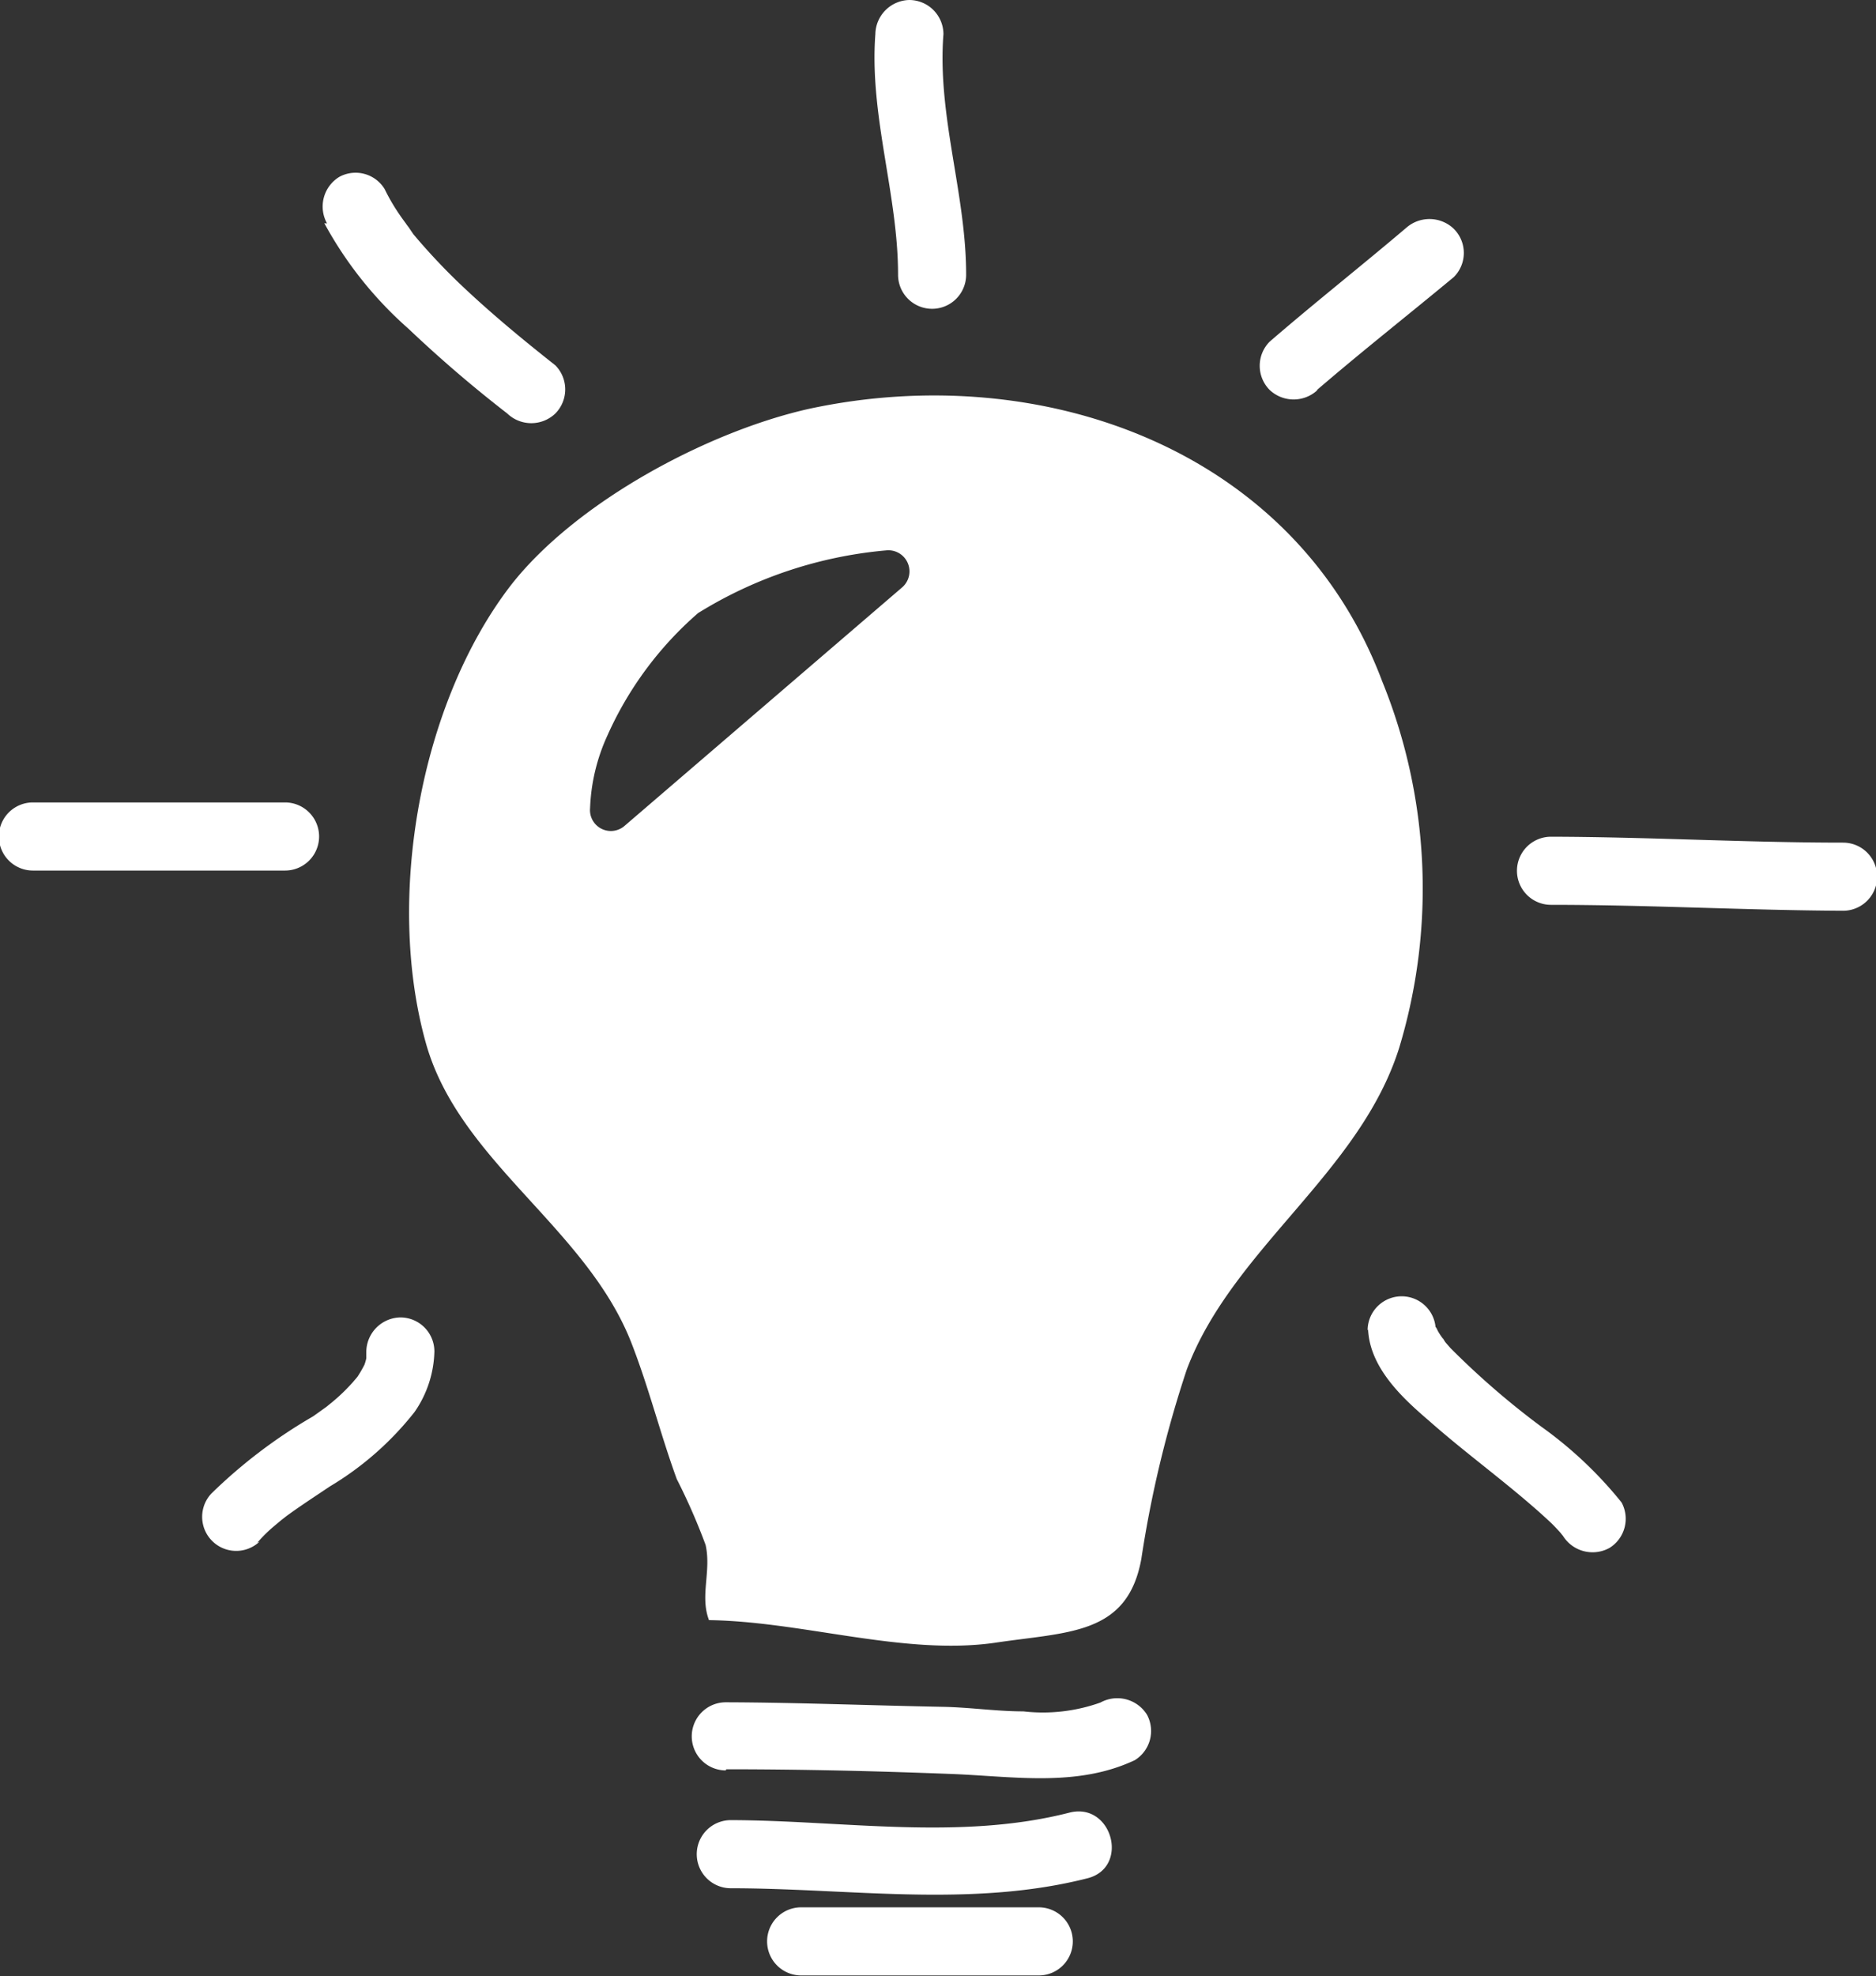 <svg xmlns="http://www.w3.org/2000/svg" viewBox="0 0 82.66 87.04"><rect x="0" y="0" width="82.66" height="87.04" fill="#333333" stroke="none"/><defs><style>.cls-1{fill:#fff;}</style></defs><g id="Layer_2" data-name="Layer 2"><g id="settings"><path class="cls-1" d="M60.9,30c-3.85-10.22-15-14.19-25.23-12-4.49,1-10.32,4.12-13.18,7.8-4,5.22-5.5,13.78-3.73,20.12,1.45,5.22,7.07,8.13,9.06,13.22.78,2,1.27,4,2,6a27.16,27.16,0,0,1,1.27,2.9c.26,1.15-.26,2.25.15,3.31H31c4.2,0,8.75,1.58,12.83,1,3.25-.49,5.85-.33,6.46-3.7a50.13,50.13,0,0,1,2-8.33c2-5.32,7.62-8.65,9.36-14.17A24.22,24.22,0,0,0,60.9,30ZM27.51,36.38A.92.92,0,0,1,26,35.59a8.39,8.39,0,0,1,.76-3.19,15.5,15.5,0,0,1,4-5.4,18.86,18.86,0,0,1,8.28-2.76.93.93,0,0,1,.72,1.62Z"/><path class="cls-1" d="M32,77.92c3.33,0,6.69.08,10,.21,2.7.11,5.47.58,8-.61a1.51,1.51,0,0,0,.54-2,1.54,1.54,0,0,0-2.05-.54,7.54,7.54,0,0,1-3.4.39c-1.19,0-2.37-.18-3.56-.2-3.18-.06-6.37-.19-9.55-.2a1.5,1.5,0,0,0,0,3Z"/><path class="cls-1" d="M32.2,83.16c5.22,0,10.58.87,15.72-.44,1.87-.48,1.08-3.37-.8-2.89-4.84,1.24-10,.34-14.92.33a1.5,1.5,0,0,0,0,3Z"/><path class="cls-1" d="M35.3,87H45.77a1.5,1.5,0,0,0,0-3H35.3a1.5,1.5,0,0,0,0,3Z"/><path class="cls-1" d="M38.57,1.5c-.27,3.59,1,7.05,1,10.6a1.5,1.5,0,1,0,3,0c0-3.58-1.28-7-1-10.6A1.51,1.51,0,0,0,40.07,0a1.53,1.53,0,0,0-1.5,1.5Z"/><path class="cls-1" d="M58,17.2c2-1.72,4.06-3.34,6.06-5a1.5,1.5,0,0,0,0-2.12A1.55,1.55,0,0,0,62,10c-2,1.7-4.07,3.33-6.06,5.05a1.51,1.51,0,0,0,0,2.12,1.54,1.54,0,0,0,2.12,0Z"/><path class="cls-1" d="M68.34,39.85c4.29,0,8.58.24,12.87.26a1.5,1.5,0,0,0,0-3c-4.29,0-8.58-.25-12.87-.26a1.5,1.5,0,0,0,0,3Z"/><path class="cls-1" d="M60.28,58.55c.08,1.68,1.49,3,2.66,4,1.41,1.25,2.93,2.37,4.36,3.59.34.29.67.58,1,.89.14.13.26.26.39.4s.11.14.17.2c.2.22-.22-.31,0,0a1.54,1.54,0,0,0,2.06.54,1.51,1.51,0,0,0,.53-2,17.81,17.81,0,0,0-3.54-3.34,35.5,35.5,0,0,1-4-3.46l-.21-.24c-.09-.11-.24-.38,0,0-.09-.14-.2-.27-.29-.42a1.14,1.14,0,0,1-.1-.19c-.16-.27.07.26,0,.1a1.09,1.09,0,0,0-.05-.17c-.09-.23,0,.43,0,.14a1.5,1.5,0,0,0-3,0Z"/><path class="cls-1" d="M11.34,67.94a6.24,6.24,0,0,1,.68-.68l.37-.31c.2-.16-.26.19,0,0l.23-.18c.63-.46,1.28-.88,1.92-1.31a13.63,13.63,0,0,0,3.73-3.28,4.87,4.87,0,0,0,.87-2.66,1.5,1.5,0,0,0-1.5-1.5,1.53,1.53,0,0,0-1.5,1.5c0,.1,0,.2,0,.3,0-.49,0-.18,0,0a2.29,2.29,0,0,1-.08.28c-.13.37.13-.24,0,0a5.39,5.39,0,0,1-.3.52c-.07.1-.31.36,0,0l-.21.25a8.24,8.24,0,0,1-.9.87l-.27.22c-.32.26.17-.12,0,0l-.59.42a22.61,22.61,0,0,0-4.48,3.4,1.5,1.5,0,0,0,2.12,2.12Z"/><path class="cls-1" d="M1.45,38.34H12.56a1.5,1.5,0,0,0,0-3H1.45a1.5,1.5,0,0,0,0,3Z"/><path class="cls-1" d="M14.29,9.83A17,17,0,0,0,18,14.48a57,57,0,0,0,4.35,3.73,1.53,1.53,0,0,0,2.12,0,1.51,1.51,0,0,0,0-2.12c-1.47-1.16-2.91-2.35-4.26-3.64a27.3,27.3,0,0,1-2-2.14L18,10c-.09-.11-.19-.26,0,0-.13-.18-.27-.36-.39-.54a8.54,8.54,0,0,1-.66-1.13,1.5,1.5,0,0,0-2-.54,1.53,1.53,0,0,0-.54,2.05Z"/></g></g></svg>